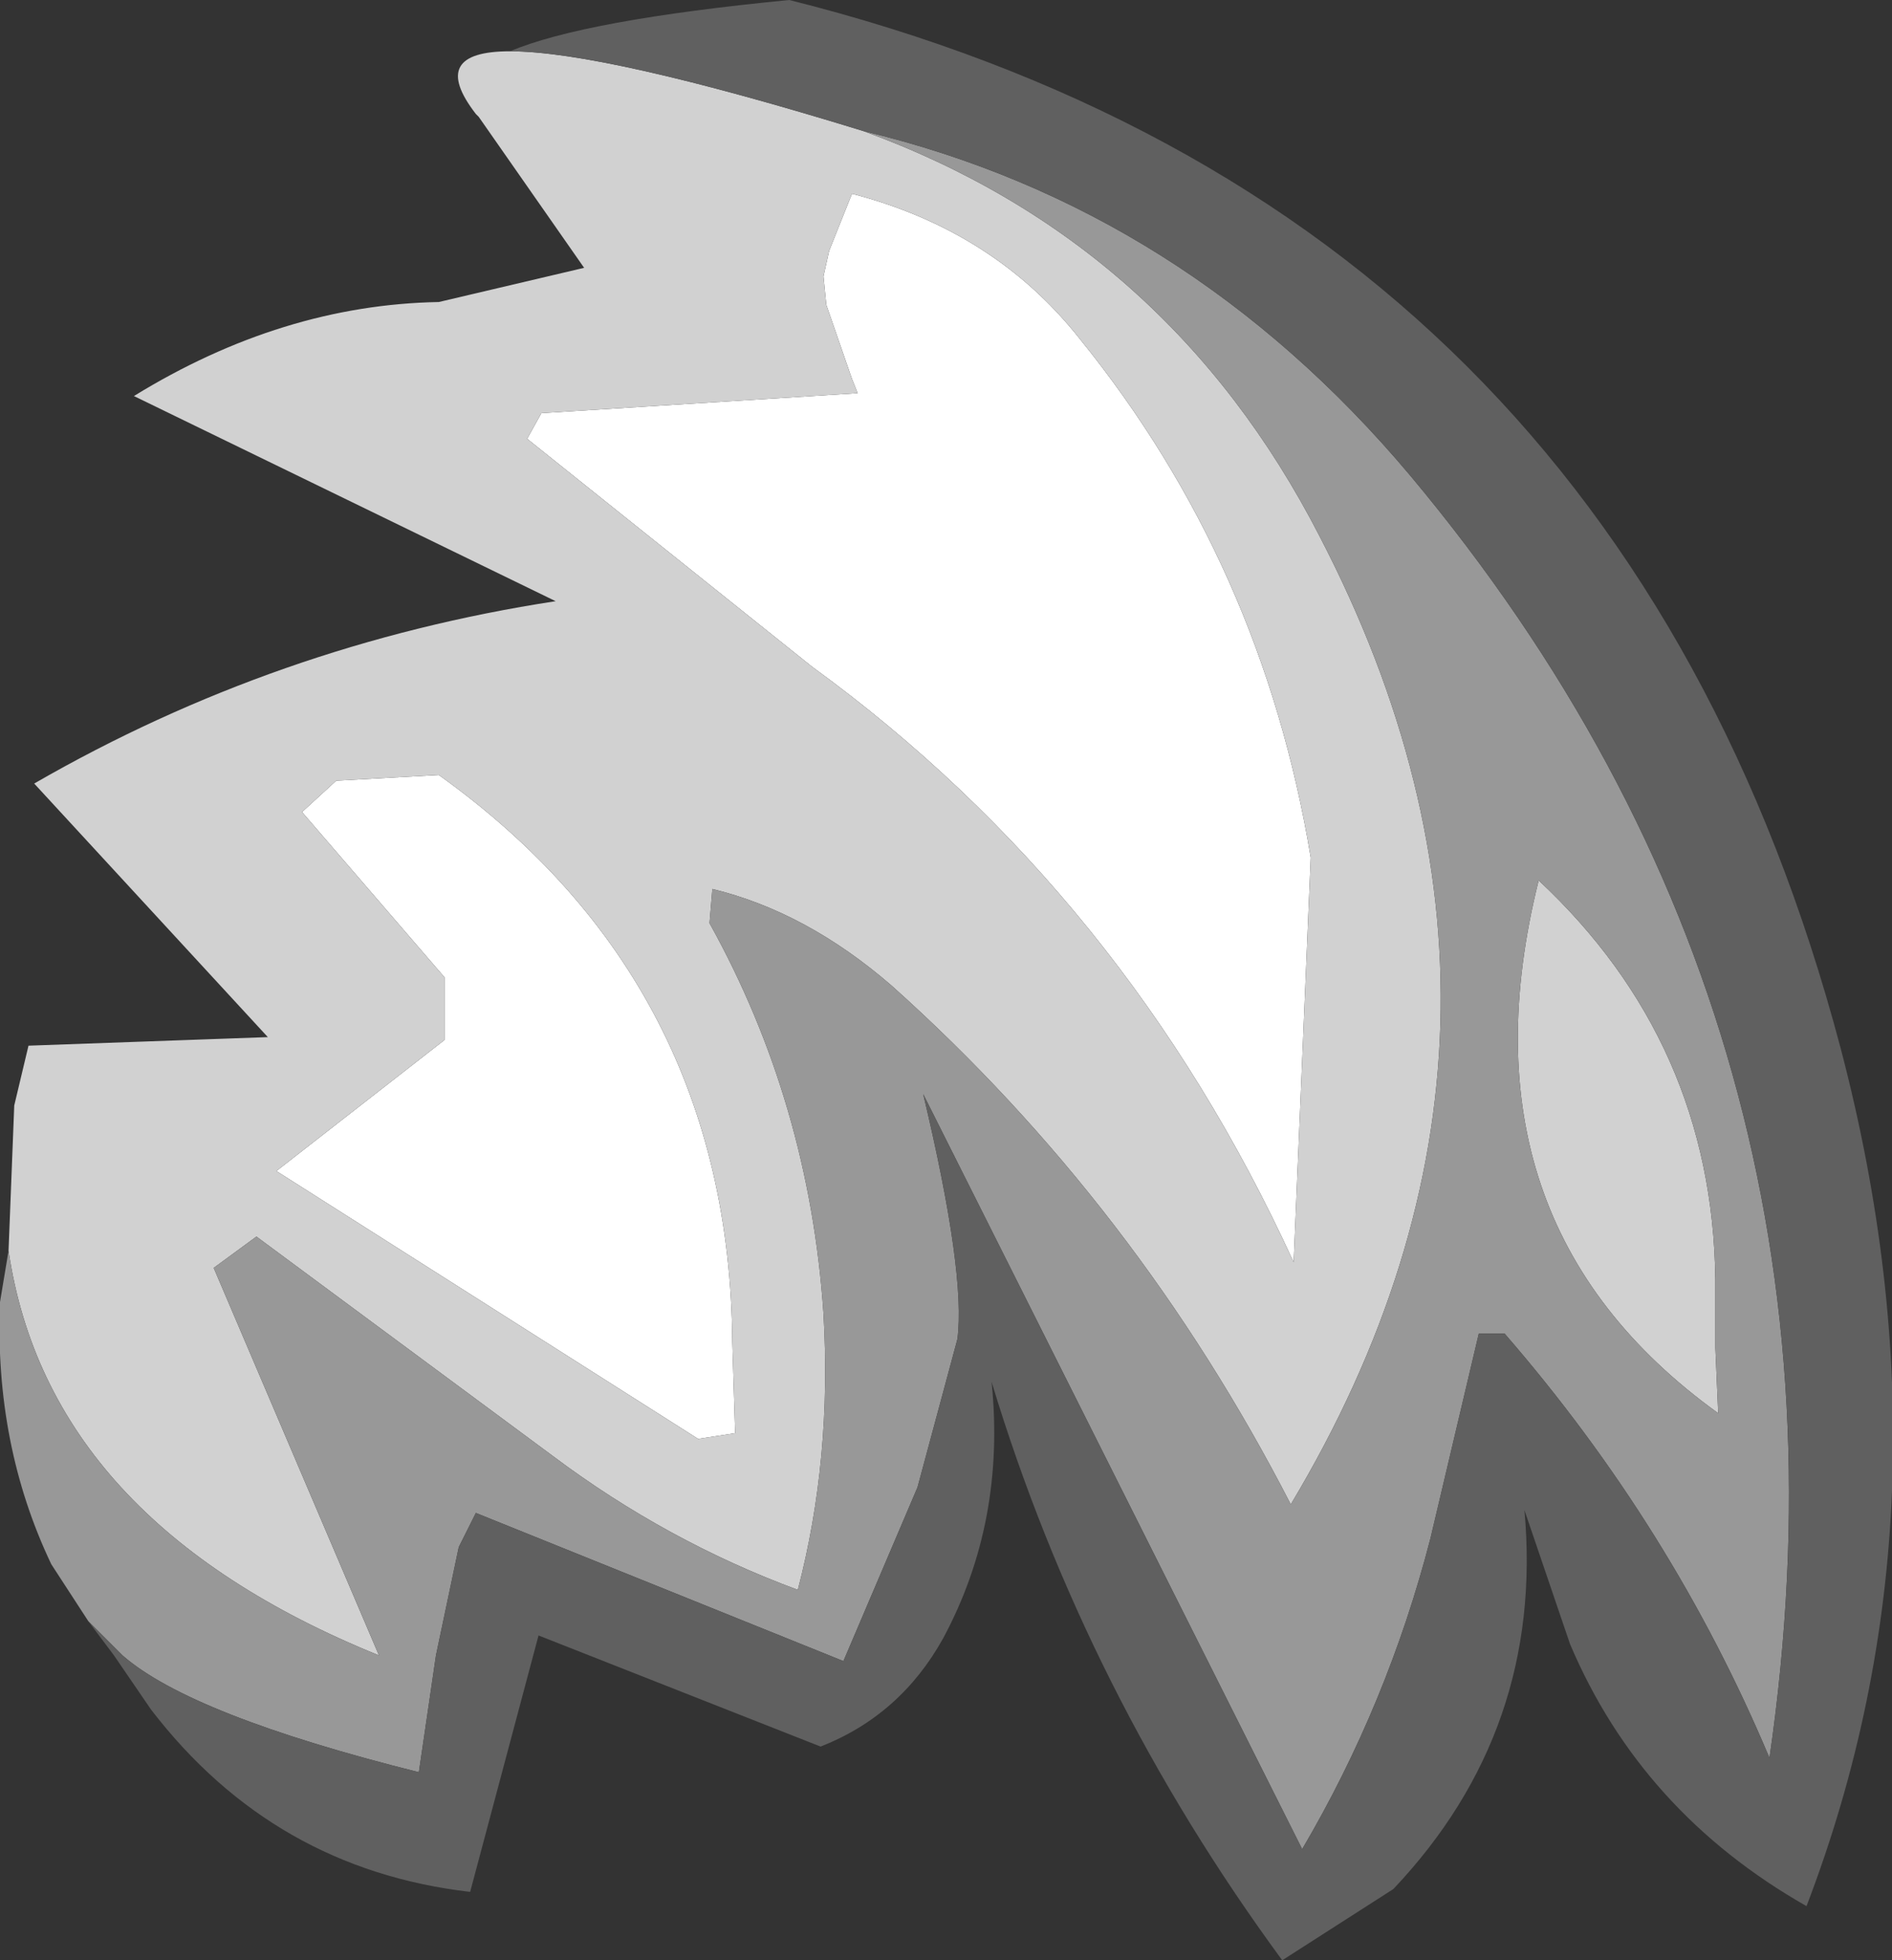 <?xml version="1.0" encoding="UTF-8" standalone="no"?>
<svg xmlns:ffdec="https://www.free-decompiler.com/flash" xmlns:xlink="http://www.w3.org/1999/xlink" ffdec:objectType="shape" height="34.4px" width="33.2px" xmlns="http://www.w3.org/2000/svg">
  <rect width="100%" height="100%" fill="#333333" stroke="none"/>
  <g transform="matrix(1.0, 0.0, 0.0, 1.0, -23.5, 41.5)">
    <path d="M31.2 -27.9 Q36.3 -24.25 36.35 -17.95 L36.4 -16.35 35.75 -16.25 28.35 -20.95 31.3 -23.25 31.3 -24.35 28.8 -27.25 29.4 -27.8 31.2 -27.9 M46.5 -26.45 L46.2 -19.35 Q43.25 -25.8 37.75 -29.8 L32.75 -33.8 33.0 -34.25 38.55 -34.6 38.45 -34.85 38.0 -36.15 37.95 -36.65 38.05 -37.1 38.45 -38.1 Q40.95 -37.45 42.45 -35.55 45.65 -31.6 46.5 -26.45" fill="#ffffff" fill-rule="evenodd" stroke="none"/>
    <path d="M23.65 -19.55 L23.75 -22.1 24.0 -23.15 28.2 -23.3 24.1 -27.75 Q28.35 -30.2 33.25 -30.95 L25.85 -34.55 Q28.45 -36.15 31.2 -36.2 L33.75 -36.8 31.9 -39.45 31.85 -39.5 Q31.0 -40.6 32.45 -40.6 34.1 -40.6 38.65 -39.2 44.0 -37.25 46.65 -32.1 51.15 -23.45 46.15 -15.1 43.45 -20.35 39.15 -24.2 37.65 -25.5 36.0 -25.9 L35.95 -25.3 Q37.7 -22.15 37.95 -18.45 38.1 -15.9 37.5 -13.6 35.2 -14.45 33.2 -15.95 L28.0 -19.8 27.25 -19.25 30.15 -12.45 Q24.35 -14.8 23.65 -19.55 M46.5 -26.45 Q45.65 -31.6 42.45 -35.55 40.95 -37.45 38.45 -38.1 L38.05 -37.1 37.95 -36.65 38.0 -36.15 38.45 -34.85 38.55 -34.6 33.0 -34.25 32.75 -33.8 37.75 -29.8 Q43.25 -25.8 46.2 -19.35 L46.5 -26.45 M31.2 -27.9 L29.4 -27.8 28.8 -27.25 31.3 -24.35 31.3 -23.25 28.35 -20.95 35.75 -16.25 36.4 -16.35 36.35 -17.95 Q36.3 -24.25 31.2 -27.9 M53.6 -17.85 L53.65 -16.7 Q49.0 -20.05 50.5 -26.05 53.55 -23.2 53.6 -19.05 L53.6 -17.85" fill="#d1d1d1" fill-rule="evenodd" stroke="none"/>
    <path d="M25.05 -13.05 L24.4 -14.05 Q23.4 -16.15 23.5 -18.65 L23.65 -19.55 Q24.35 -14.8 30.15 -12.45 L27.25 -19.25 28.0 -19.8 33.2 -15.95 Q35.2 -14.45 37.5 -13.6 38.1 -15.9 37.95 -18.45 37.7 -22.15 35.95 -25.3 L36.0 -25.9 Q37.65 -25.5 39.15 -24.2 43.45 -20.35 46.15 -15.1 51.15 -23.45 46.65 -32.1 44.0 -37.25 38.65 -39.2 44.3 -37.85 48.25 -33.15 56.4 -23.4 54.55 -10.65 52.85 -14.7 49.9 -18.1 L49.45 -18.1 48.6 -14.5 Q47.85 -11.6 46.35 -9.05 L39.7 -22.3 Q40.45 -19.15 40.3 -18.0 L39.6 -15.4 38.3 -12.35 31.85 -14.95 31.55 -14.35 31.15 -12.45 30.85 -10.4 Q26.85 -11.4 25.65 -12.45 L25.05 -13.05 M53.6 -17.85 L53.6 -19.05 Q53.55 -23.2 50.5 -26.05 49.0 -20.05 53.65 -16.7 L53.6 -17.85" fill="#989898" fill-rule="evenodd" stroke="none"/>
    <path d="M32.45 -40.6 Q33.75 -41.15 37.35 -41.5 51.9 -37.85 55.8 -23.1 57.9 -15.1 55.2 -8.05 52.3 -9.7 51.05 -12.65 L50.25 -15.0 Q50.6 -11.15 47.95 -8.35 L46.0 -7.1 Q42.55 -11.8 40.9 -17.25 41.15 -14.8 40.05 -12.75 39.3 -11.4 37.9 -10.85 L32.95 -12.8 31.75 -8.3 Q28.3 -8.7 26.15 -11.5 L25.5 -12.45 25.05 -13.05 25.65 -12.45 Q26.85 -11.4 30.85 -10.4 L31.15 -12.45 31.55 -14.35 31.85 -14.95 38.3 -12.35 39.6 -15.4 40.3 -18.0 Q40.45 -19.15 39.7 -22.3 L46.35 -9.05 Q47.85 -11.6 48.6 -14.5 L49.45 -18.1 49.9 -18.1 Q52.85 -14.7 54.55 -10.65 56.4 -23.4 48.25 -33.15 44.3 -37.85 38.65 -39.2 34.1 -40.6 32.45 -40.6" fill="#606060" fill-rule="evenodd" stroke="none"/>
  </g>
</svg>
